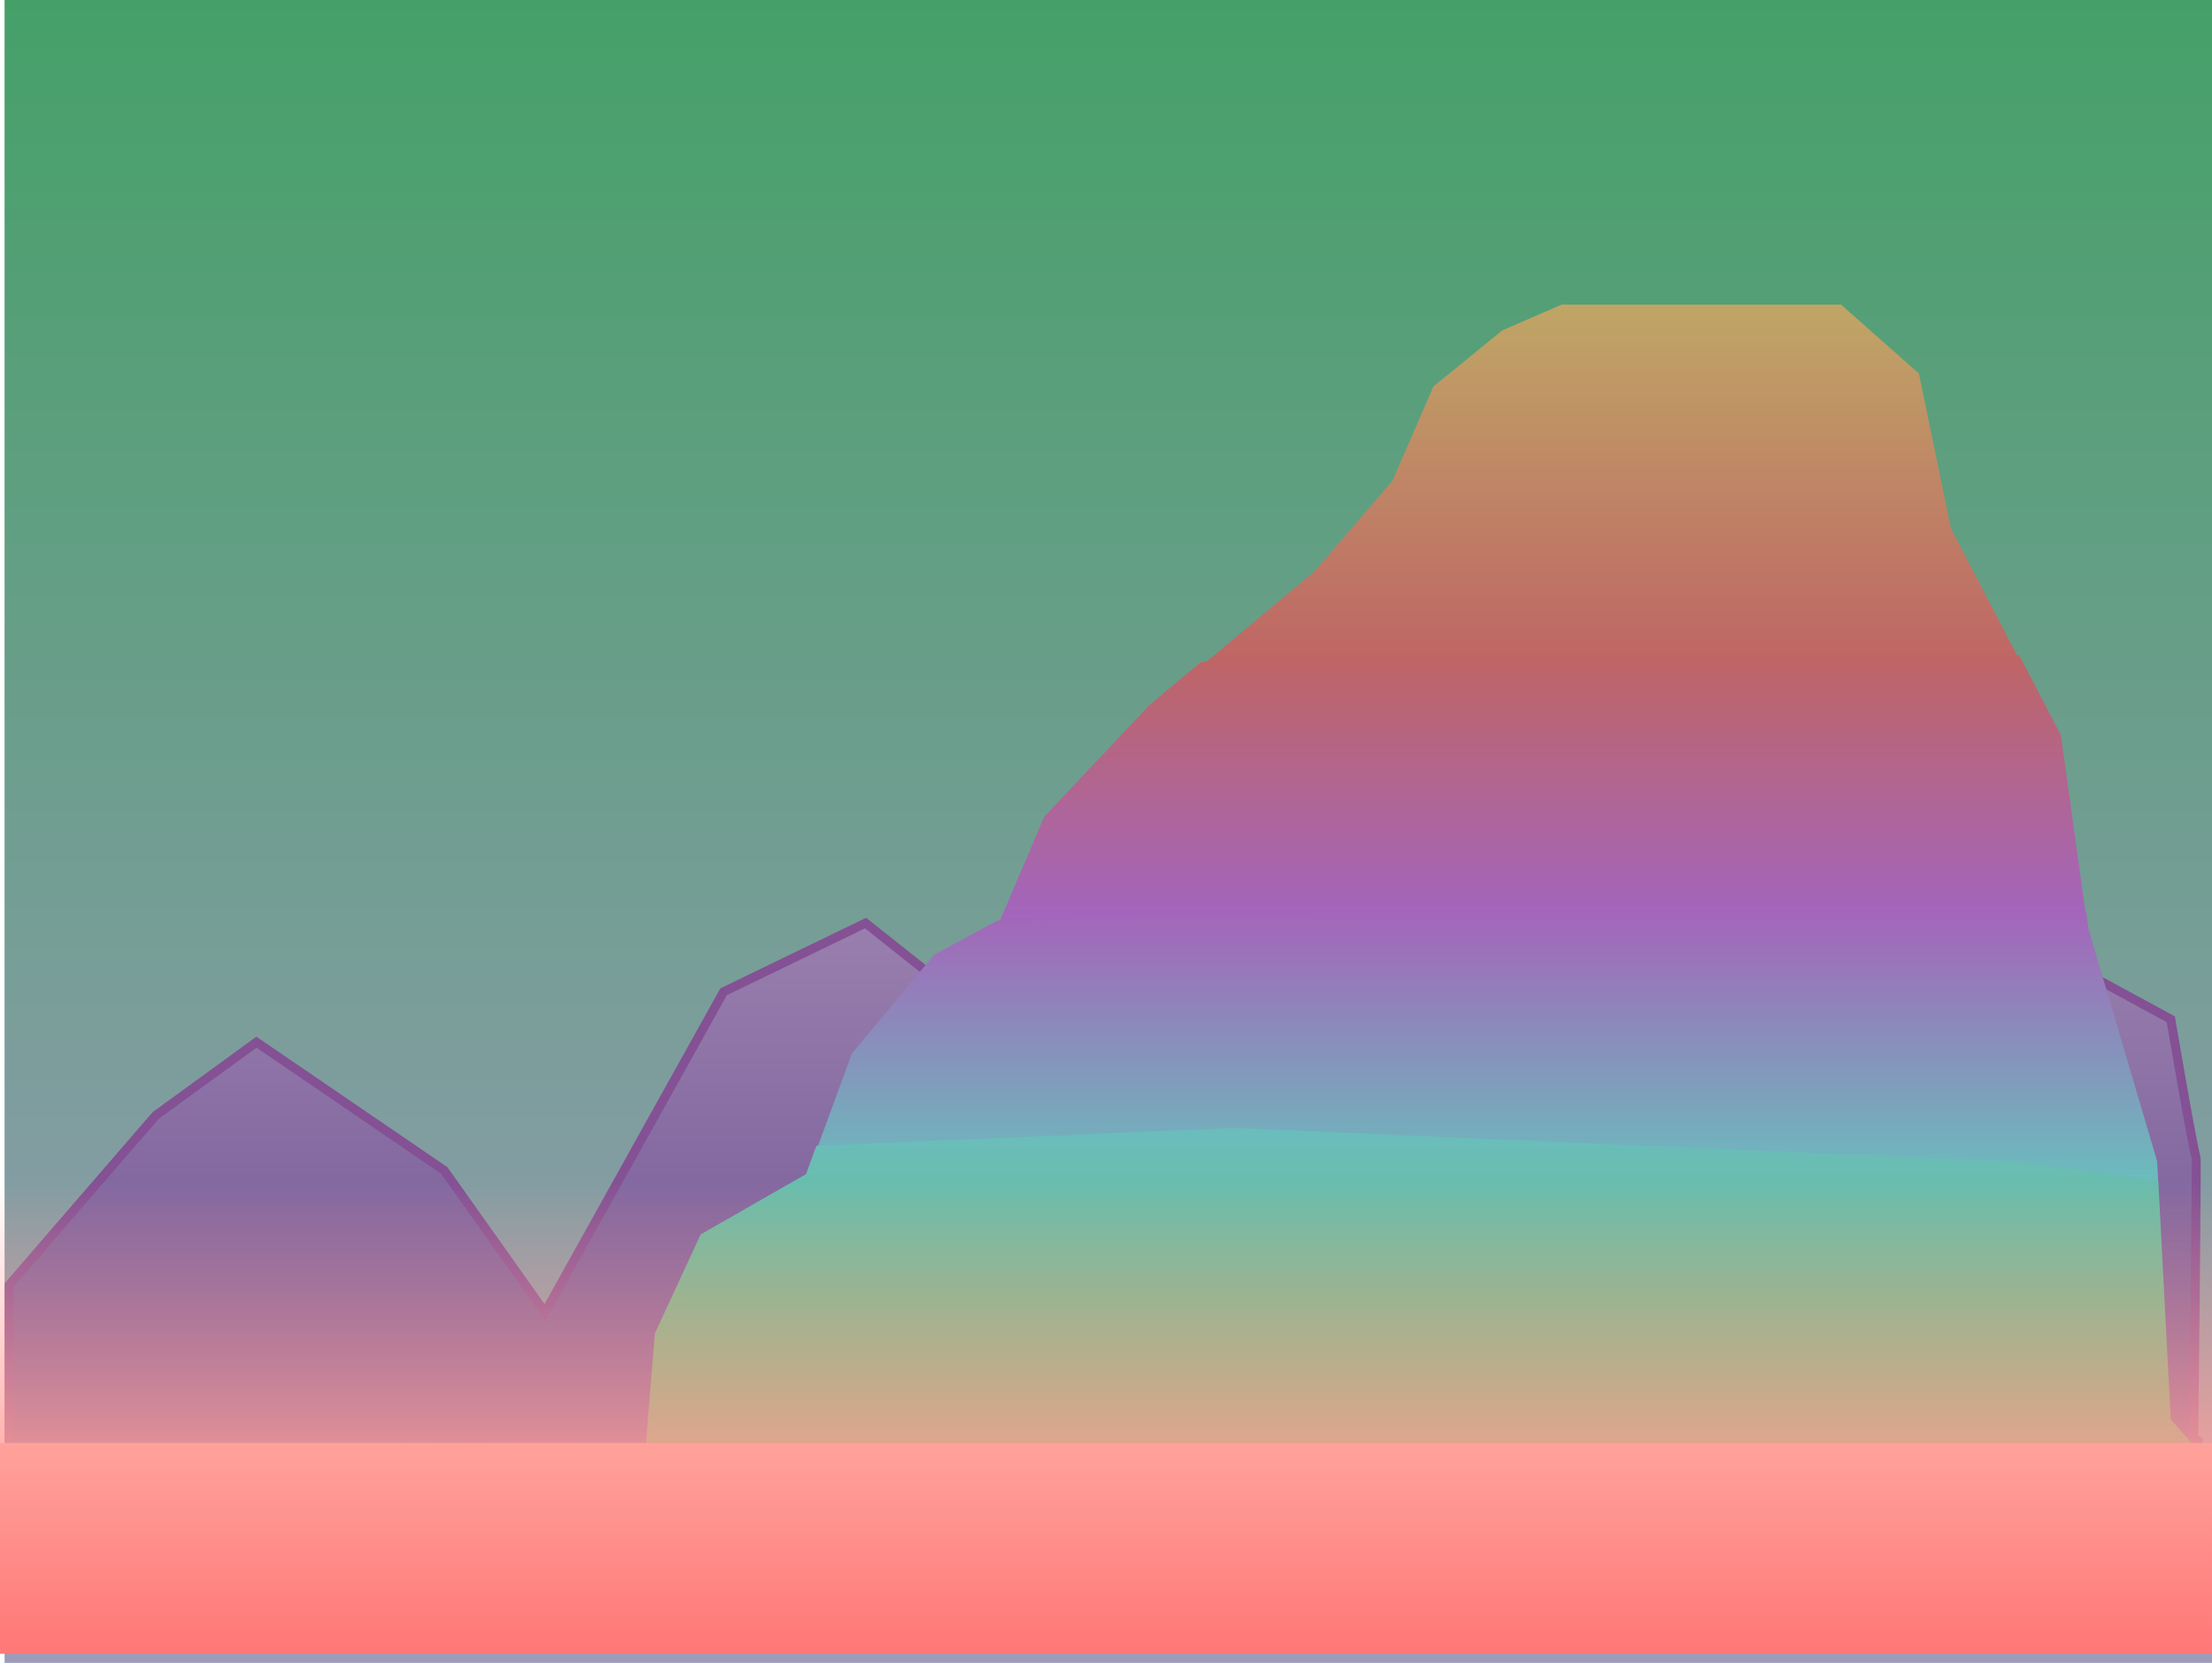 <svg version="1.1" xmlns="http://www.w3.org/2000/svg" xmlns:xlink="http://www.w3.org/1999/xlink" width="490.98" height="369" viewBox="0,0,490.98,369"><defs><linearGradient x1="240.507" y1="-4.5" x2="240.507" y2="364.5" gradientUnits="userSpaceOnUse" id="color-1"><stop offset="0" stop-color="#45a068"/><stop offset="1" stop-color="#9c9cba"/></linearGradient><linearGradient x1="138.346" y1="200.331" x2="138.346" y2="317.231" gradientUnits="userSpaceOnUse" id="color-2"><stop offset="0" stop-color="#997fae"/><stop offset="1" stop-color="#6e5293"/></linearGradient><linearGradient x1="448.895" y1="202.364" x2="448.895" y2="316.215" gradientUnits="userSpaceOnUse" id="color-3"><stop offset="0" stop-color="#997fae"/><stop offset="1" stop-color="#6e5293"/></linearGradient><linearGradient x1="336.874" y1="140.86" x2="336.874" y2="200.272" gradientUnits="userSpaceOnUse" id="color-4"><stop offset="0" stop-color="#bf6565"/><stop offset="1" stop-color="#a265bf"/></linearGradient><linearGradient x1="352.046" y1="63.099" x2="352.046" y2="142.866" gradientUnits="userSpaceOnUse" id="color-5"><stop offset="0" stop-color="#bfa665"/><stop offset="1" stop-color="#bf6565"/></linearGradient><linearGradient x1="324.726" y1="198.015" x2="324.726" y2="258.066" gradientUnits="userSpaceOnUse" id="color-6"><stop offset="0" stop-color="#a465ba"/><stop offset="1" stop-color="#6abdbd"/></linearGradient><linearGradient x1="309.631" y1="245.843" x2="309.631" y2="316.215" gradientUnits="userSpaceOnUse" id="color-7"><stop offset="0" stop-color="#6abdbd"/><stop offset="1" stop-color="#66be66"/></linearGradient><linearGradient x1="-5.49" y1="257.762" x2="-5.49" y2="331.969" gradientUnits="userSpaceOnUse" id="color-8"><stop offset="0" stop-color="#ffa099" stop-opacity="0"/><stop offset="1" stop-color="#ffa099"/></linearGradient><linearGradient x1="-5.49" y1="315.704" x2="-5.49" y2="362.465" gradientUnits="userSpaceOnUse" id="color-9"><stop offset="0" stop-color="#ffa29b"/><stop offset="1" stop-color="#ff7777"/></linearGradient></defs><g transform="translate(5.49,4.5)"><g data-paper-data="{&quot;isPaintingLayer&quot;:true}" fill-rule="nonzero" stroke-linejoin="miter" stroke-miterlimit="10" stroke-dasharray="" stroke-dashoffset="0" style="mix-blend-mode: normal"><path d="M-4.477,364.5v-369h489.967v369z" fill="url(#color-1)" stroke="none" stroke-width="0" stroke-linecap="butt"/><path d="M-3.46,280.636l32.529,-37.612l22.364,-16.264l41.678,28.463l22.364,31.512l39.645,-71.157l31.512,-15.248l64.041,50.826l29.479,64.041l-283.612,2.033z" fill="url(#color-2)" stroke="#845194" stroke-width="2" stroke-linecap="round"/><path d="M482.441,315.198l-67.091,1.017l10.165,-100.636l15.248,-13.215l35.579,19.314c0,0 5.036,29.539 5.61,30.603c0.191,0.355 -0.527,62.918 -0.527,62.918" fill="url(#color-3)" stroke="#845194" stroke-width="2" stroke-linecap="round"/><g stroke="#000000" stroke-width="0" stroke-linecap="butt"><path d="M226.275,176.762l23.38,-24.834l11.353,-9.482c0.492,-0.043 0.983,-0.086 1.475,-0.129c1.856,-0.162 3.711,-0.324 5.567,-0.487c1.856,-0.162 3.697,-0.163 5.561,-0.172c1.864,-0.009 3.727,-0.018 5.591,-0.026c1.864,-0.009 3.727,-0.018 5.591,-0.026c1.864,-0.009 3.727,-0.018 5.591,-0.026c1.864,-0.009 3.727,-0.018 5.591,-0.026c1.864,-0.009 3.727,-0.018 5.591,-0.026c1.864,-0.009 3.727,-0.018 5.591,-0.026c1.864,-0.009 3.727,-0.018 5.591,-0.026c1.864,-0.009 3.727,-0.018 5.591,-0.026c1.864,-0.009 3.727,-0.018 5.591,-0.026c1.864,-0.009 3.727,-0.018 5.591,-0.026c1.864,-0.009 3.727,-0.018 5.591,-0.026c1.864,-0.009 3.727,-0.018 5.591,-0.026c1.864,-0.009 3.727,-0.018 5.591,-0.026c1.864,-0.009 3.727,-0.018 5.591,-0.026c1.864,-0.009 3.727,-0.018 5.591,-0.026c1.864,-0.009 3.727,-0.018 5.591,-0.026c1.864,-0.009 3.727,-0.018 5.591,-0.026c1.864,-0.009 3.727,-0.018 5.591,-0.026c1.864,-0.009 3.727,-0.018 5.591,-0.026c1.864,-0.009 3.727,-0.018 5.591,-0.026c1.864,-0.009 3.727,-0.018 5.591,-0.026c1.864,-0.009 3.727,-0.018 5.591,-0.026c1.864,-0.009 3.727,-0.018 5.591,-0.026c1.864,-0.009 3.727,-0.018 5.591,-0.026c1.864,-0.009 3.727,-0.018 5.591,-0.026c1.864,-0.009 3.727,-0.018 5.591,-0.026c1.864,-0.009 3.727,-0.018 5.591,-0.026c1.864,-0.009 3.727,-0.018 5.591,-0.026c1.864,-0.009 3.727,-0.018 5.591,-0.026c1.864,-0.009 3.727,-0.018 5.591,-0.026c0.451,-0.002 0.902,-0.004 1.353,-0.006l9.255,17.755l5.536,39.878c-0.752,0 -1.503,0 -2.255,0c-1.864,0 -3.727,0 -5.591,0c-1.864,0 -3.727,0 -5.591,0c-1.864,0 -3.727,0 -5.591,0c-1.864,0 -3.727,0 -5.591,0c-1.864,0 -3.727,0 -5.591,0c-1.864,0 -3.727,0 -5.591,0c-1.864,0 -3.727,0 -5.591,0c-1.864,0 -3.727,0 -5.591,0c-1.864,0 -3.727,0 -5.591,0c-1.864,0 -3.727,0 -5.591,0c-1.864,0 -3.727,0 -5.591,0c-1.864,0 -3.727,0 -5.591,0c-1.864,0 -3.727,0 -5.591,0c-1.864,0 -3.727,0 -5.591,0c-1.864,0 -3.727,0 -5.591,0c-1.864,0 -3.727,0 -5.591,0c-1.864,0 -3.727,0 -5.591,0c-1.864,0 -3.727,0 -5.591,0c-1.864,0 -3.727,0 -5.591,0c-1.864,0 -3.727,0 -5.591,0c-1.864,0 -3.727,0 -5.591,0c-1.864,0 -3.727,0 -5.591,0c-1.864,0 -3.727,0 -5.591,0c-1.864,0 -3.727,0 -5.591,0c-1.864,0 -3.727,0 -5.591,0c-1.864,0 -3.727,0 -5.591,0c-1.864,0 -3.727,0 -5.591,0c-1.866,0 -3.73,0.019 -5.596,0.058c-1.863,0.039 -3.726,0.078 -5.59,0.117c-1.863,0.039 -3.726,0.078 -5.59,0.117c-1.863,0.039 -3.726,0.078 -5.59,0.117c-1.863,0.039 -3.726,0.078 -5.59,0.117c-1.863,0.039 -3.726,0.078 -5.59,0.117c-1.863,0.039 -3.726,0.078 -5.59,0.117c-1.863,0.039 -3.726,0.078 -5.59,0.117c-1.863,0.039 -3.726,0.078 -5.59,0.117c-1.863,0.039 -3.726,0.078 -5.59,0.117c-1.863,0.039 -3.726,0.078 -5.59,0.117c-1.863,0.039 -3.726,0.078 -5.59,0.117c-1.863,0.039 -3.726,0.078 -5.59,0.117c-1.863,0.039 -3.726,0.078 -5.59,0.117c-1.863,0.039 -3.726,0.078 -5.59,0.117c-1.385,0.029 -2.77,0.058 -4.155,0.087z" data-paper-data="{&quot;origPos&quot;:null}" fill="url(#color-4)"/><path d="M286.25,122.319l17.281,-20.058l9.149,-21.013l15.248,-12.417l13.215,-5.731h62.008l17.281,15.282l7.116,34.386l14.893,28.571c-0.369,0.002 -0.738,0.004 -1.107,0.005c-1.864,0.009 -3.727,0.018 -5.591,0.026c-1.864,0.009 -3.727,0.018 -5.591,0.026c-1.864,0.009 -3.727,0.018 -5.591,0.026c-1.864,0.009 -3.727,0.018 -5.591,0.026c-1.864,0.009 -3.727,0.018 -5.591,0.026c-1.864,0.009 -3.727,0.018 -5.591,0.026c-1.864,0.009 -3.727,0.018 -5.591,0.026c-1.864,0.009 -3.727,0.018 -5.591,0.026c-1.864,0.009 -3.727,0.018 -5.591,0.026c-1.864,0.009 -3.727,0.018 -5.591,0.026c-1.864,0.009 -3.727,0.018 -5.591,0.026c-1.864,0.009 -3.727,0.018 -5.591,0.026c-1.864,0.009 -3.727,0.018 -5.591,0.026c-1.864,0.009 -3.727,0.018 -5.591,0.026c-1.864,0.009 -3.727,0.018 -5.591,0.026c-1.864,0.009 -3.727,0.018 -5.591,0.026c-1.864,0.009 -3.727,0.018 -5.591,0.026c-1.864,0.009 -3.727,0.018 -5.591,0.026c-1.864,0.009 -3.727,0.018 -5.591,0.026c-1.864,0.009 -3.727,0.018 -5.591,0.026c-1.864,0.009 -3.727,0.018 -5.591,0.026c-1.864,0.009 -3.727,0.018 -5.591,0.026c-1.864,0.009 -3.727,0.018 -5.591,0.026c-1.864,0.009 -3.727,0.018 -5.591,0.026c-1.864,0.009 -3.727,0.018 -5.591,0.026c-1.864,0.009 -3.727,0.018 -5.591,0.026c-1.864,0.009 -3.727,0.018 -5.591,0.026c-1.864,0.009 -3.727,0.018 -5.591,0.026c-1.864,0.009 -3.727,0.018 -5.591,0.026c-1.864,0.009 -3.727,0.018 -5.591,0.026c-1.879,0.009 -3.734,0.01 -5.605,0.174c-1.856,0.162 -3.711,0.324 -5.567,0.487c-0.262,0.023 -0.524,0.046 -0.787,0.069z" data-paper-data="{&quot;origPos&quot;:null}" fill="url(#color-5)"/><path d="M183.581,229.296l18.298,-21.969l14.015,-7.525c1.513,-0.032 3.026,-0.063 4.539,-0.095c1.863,-0.039 3.726,-0.078 5.59,-0.117c1.863,-0.039 3.726,-0.078 5.59,-0.117c1.863,-0.039 3.726,-0.078 5.59,-0.117c1.863,-0.039 3.726,-0.078 5.59,-0.117c1.863,-0.039 3.726,-0.078 5.59,-0.117c1.863,-0.039 3.726,-0.078 5.59,-0.117c1.863,-0.039 3.726,-0.078 5.59,-0.117c1.863,-0.039 3.726,-0.078 5.59,-0.117c1.863,-0.039 3.726,-0.078 5.59,-0.117c1.863,-0.039 3.726,-0.078 5.59,-0.117c1.863,-0.039 3.726,-0.078 5.59,-0.117c1.863,-0.039 3.726,-0.078 5.59,-0.117c1.863,-0.039 3.726,-0.078 5.59,-0.117c1.863,-0.039 3.726,-0.078 5.59,-0.117c1.862,-0.039 3.722,-0.058 5.585,-0.058c1.864,0 3.727,-0 5.591,-0c1.864,0 3.727,-0 5.591,-0c1.864,0 3.727,-0 5.591,-0c1.864,0 3.727,-0 5.591,-0c1.864,0 3.727,-0 5.591,-0c1.864,0 3.727,-0 5.591,-0c1.864,0 3.727,-0 5.591,-0c1.864,0 3.727,-0 5.591,-0c1.864,0 3.727,-0 5.591,-0c1.864,0 3.727,-0 5.591,-0c1.864,0 3.727,-0 5.591,-0c1.864,0 3.727,-0 5.591,-0c1.864,0 3.727,-0 5.591,-0c1.864,0 3.727,-0 5.591,-0c1.864,0 3.727,-0 5.591,-0c1.864,0 3.727,-0 5.591,-0c1.864,0 3.727,-0 5.591,-0c1.864,0 3.727,-0 5.591,-0c1.864,0 3.727,-0 5.591,-0c1.864,0 3.727,-0 5.591,-0c1.864,0 3.727,-0 5.591,-0c1.864,0 3.727,-0 5.591,-0c1.864,0 3.727,0 5.591,-0c1.864,0 3.727,-0 5.591,-0c1.864,0 3.727,-0 5.591,-0c1.864,0 3.727,-0 5.591,-0c1.864,0 3.727,-0 5.591,-0c0.774,0 1.547,0 2.321,0l0.497,3.582l15.248,51.578l0.256,4.892c-0.415,-0.058 -0.83,-0.115 -1.246,-0.173c-1.844,-0.256 -3.687,-0.513 -5.531,-0.769c-1.844,-0.256 -3.687,-0.513 -5.531,-0.769c-1.844,-0.256 -3.687,-0.513 -5.531,-0.769c-1.844,-0.256 -3.687,-0.513 -5.531,-0.769c-1.844,-0.256 -3.687,-0.513 -5.531,-0.769c-1.854,-0.258 -3.727,-0.284 -5.598,-0.365c-1.862,-0.081 -3.723,-0.162 -5.585,-0.243c-1.862,-0.081 -3.723,-0.162 -5.585,-0.243c-1.862,-0.081 -3.723,-0.162 -5.585,-0.243c-1.862,-0.081 -3.723,-0.162 -5.585,-0.243c-1.862,-0.081 -3.723,-0.162 -5.585,-0.243c-1.862,-0.081 -3.723,-0.162 -5.585,-0.243c-1.862,-0.081 -3.723,-0.162 -5.585,-0.243c-1.862,-0.081 -3.723,-0.162 -5.585,-0.243c-1.862,-0.081 -3.723,-0.162 -5.585,-0.243c-1.862,-0.081 -3.723,-0.162 -5.585,-0.243c-1.862,-0.081 -3.723,-0.162 -5.585,-0.243c-1.862,-0.081 -3.723,-0.162 -5.585,-0.243c-1.862,-0.081 -3.723,-0.162 -5.585,-0.243c-1.862,-0.081 -3.723,-0.162 -5.585,-0.243c-1.862,-0.081 -3.723,-0.162 -5.585,-0.243c-1.862,-0.081 -3.723,-0.162 -5.585,-0.243c-1.862,-0.081 -3.723,-0.162 -5.585,-0.243c-1.862,-0.081 -3.723,-0.162 -5.585,-0.243c-1.862,-0.081 -3.723,-0.162 -5.585,-0.243c-1.862,-0.081 -3.723,-0.162 -5.585,-0.243c-1.862,-0.081 -3.723,-0.162 -5.585,-0.243c-1.862,-0.081 -3.723,-0.162 -5.585,-0.243c-1.862,-0.081 -3.723,-0.162 -5.585,-0.243c-1.862,-0.081 -3.723,-0.162 -5.585,-0.243c-1.862,-0.081 -3.723,-0.162 -5.585,-0.243c-1.862,-0.081 -3.723,-0.162 -5.585,-0.243c-1.862,-0.081 -3.723,-0.162 -5.585,-0.243c-1.862,-0.081 -3.723,-0.162 -5.585,-0.243c-1.862,-0.081 -3.723,-0.162 -5.585,-0.243c-1.862,-0.081 -3.723,-0.162 -5.585,-0.243c-1.884,-0.082 -3.724,-0.083 -5.608,-0.003c-1.862,0.079 -3.723,0.159 -5.585,0.238c-1.862,0.079 -3.723,0.159 -5.585,0.238c-1.862,0.079 -3.723,0.159 -5.585,0.238c-1.862,0.079 -3.723,0.159 -5.585,0.238c-1.862,0.079 -3.723,0.159 -5.585,0.238c-1.862,0.079 -3.723,0.159 -5.585,0.238c-1.862,0.079 -3.723,0.159 -5.585,0.238c-1.862,0.079 -3.723,0.159 -5.585,0.238c-1.862,0.079 -3.723,0.159 -5.585,0.238c-1.862,0.079 -3.723,0.159 -5.585,0.238c-1.862,0.079 -3.723,0.159 -5.585,0.238c-1.862,0.079 -3.723,0.159 -5.585,0.238c-1.862,0.079 -3.723,0.159 -5.585,0.238c-1.862,0.079 -3.723,0.159 -5.585,0.238c-1.862,0.079 -3.723,0.159 -5.585,0.238c-1.862,0.079 -3.723,0.159 -5.585,0.238c-0.209,0.009 -0.419,0.018 -0.628,0.027z" data-paper-data="{&quot;origPos&quot;:null}" fill="url(#color-6)"/><path d="M137.837,316.215l2.033,-24.834l10.165,-21.969l23.38,-13.372l2.31,-6.296c0.276,-0.012 0.553,-0.024 0.829,-0.035c1.862,-0.079 3.723,-0.159 5.585,-0.238c1.862,-0.079 3.723,-0.159 5.585,-0.238c1.862,-0.079 3.723,-0.159 5.585,-0.238c1.862,-0.079 3.723,-0.159 5.585,-0.238c1.862,-0.079 3.723,-0.159 5.585,-0.238c1.862,-0.079 3.723,-0.159 5.585,-0.238c1.862,-0.079 3.723,-0.159 5.585,-0.238c1.862,-0.079 3.723,-0.159 5.585,-0.238c1.862,-0.079 3.723,-0.159 5.585,-0.238c1.862,-0.079 3.723,-0.159 5.585,-0.238c1.862,-0.079 3.723,-0.159 5.585,-0.238c1.862,-0.079 3.723,-0.159 5.585,-0.238c1.862,-0.079 3.723,-0.159 5.585,-0.238c1.862,-0.079 3.723,-0.159 5.585,-0.238c1.862,-0.079 3.723,-0.159 5.585,-0.238c1.862,-0.079 3.723,-0.159 5.585,-0.238c1.869,-0.08 3.692,-0.079 5.562,0.003c1.862,0.081 3.723,0.162 5.585,0.243c1.862,0.081 3.723,0.162 5.585,0.243c1.862,0.081 3.723,0.162 5.585,0.243c1.862,0.081 3.723,0.162 5.585,0.243c1.862,0.081 3.723,0.162 5.585,0.243c1.862,0.081 3.723,0.162 5.585,0.243c1.862,0.081 3.723,0.162 5.585,0.243c1.862,0.081 3.723,0.162 5.585,0.243c1.862,0.081 3.723,0.162 5.585,0.243c1.862,0.081 3.723,0.162 5.585,0.243c1.862,0.081 3.723,0.162 5.585,0.243c1.862,0.081 3.723,0.162 5.585,0.243c1.862,0.081 3.723,0.162 5.585,0.243c1.862,0.081 3.723,0.162 5.585,0.243c1.862,0.081 3.723,0.162 5.585,0.243c1.862,0.081 3.723,0.162 5.585,0.243c1.862,0.081 3.723,0.162 5.585,0.243c1.862,0.081 3.723,0.162 5.585,0.243c1.862,0.081 3.723,0.162 5.585,0.243c1.862,0.081 3.723,0.162 5.585,0.243c1.862,0.081 3.723,0.162 5.585,0.243c1.862,0.081 3.723,0.162 5.585,0.243c1.862,0.081 3.723,0.162 5.585,0.243c1.862,0.081 3.723,0.162 5.585,0.243c1.862,0.081 3.723,0.162 5.585,0.243c1.862,0.081 3.723,0.162 5.585,0.243c1.862,0.081 3.723,0.162 5.585,0.243c1.862,0.081 3.723,0.162 5.585,0.243c1.862,0.081 3.723,0.162 5.585,0.243c1.862,0.081 3.723,0.162 5.585,0.243c1.854,0.081 3.711,0.105 5.547,0.36c1.844,0.256 3.687,0.513 5.531,0.769c1.844,0.256 3.687,0.513 5.531,0.769c1.844,0.256 3.687,0.513 5.531,0.769c1.844,0.256 3.687,0.513 5.531,0.769c1.844,0.256 3.687,0.513 5.531,0.769c0.448,0.062 0.897,0.125 1.345,0.187l2.768,52.886l5.083,5.731z" data-paper-data="{&quot;origPos&quot;:null}" fill="url(#color-7)"/></g><path d="M-5.49,257.762h490.977v74.207h-490.977z" fill="url(#color-8)" stroke="none" stroke-width="1.003" stroke-linecap="butt"/><path d="M-5.49,315.704h490.977v46.76h-490.977z" fill="url(#color-9)" stroke="none" stroke-width="1.003" stroke-linecap="butt"/></g></g></svg>